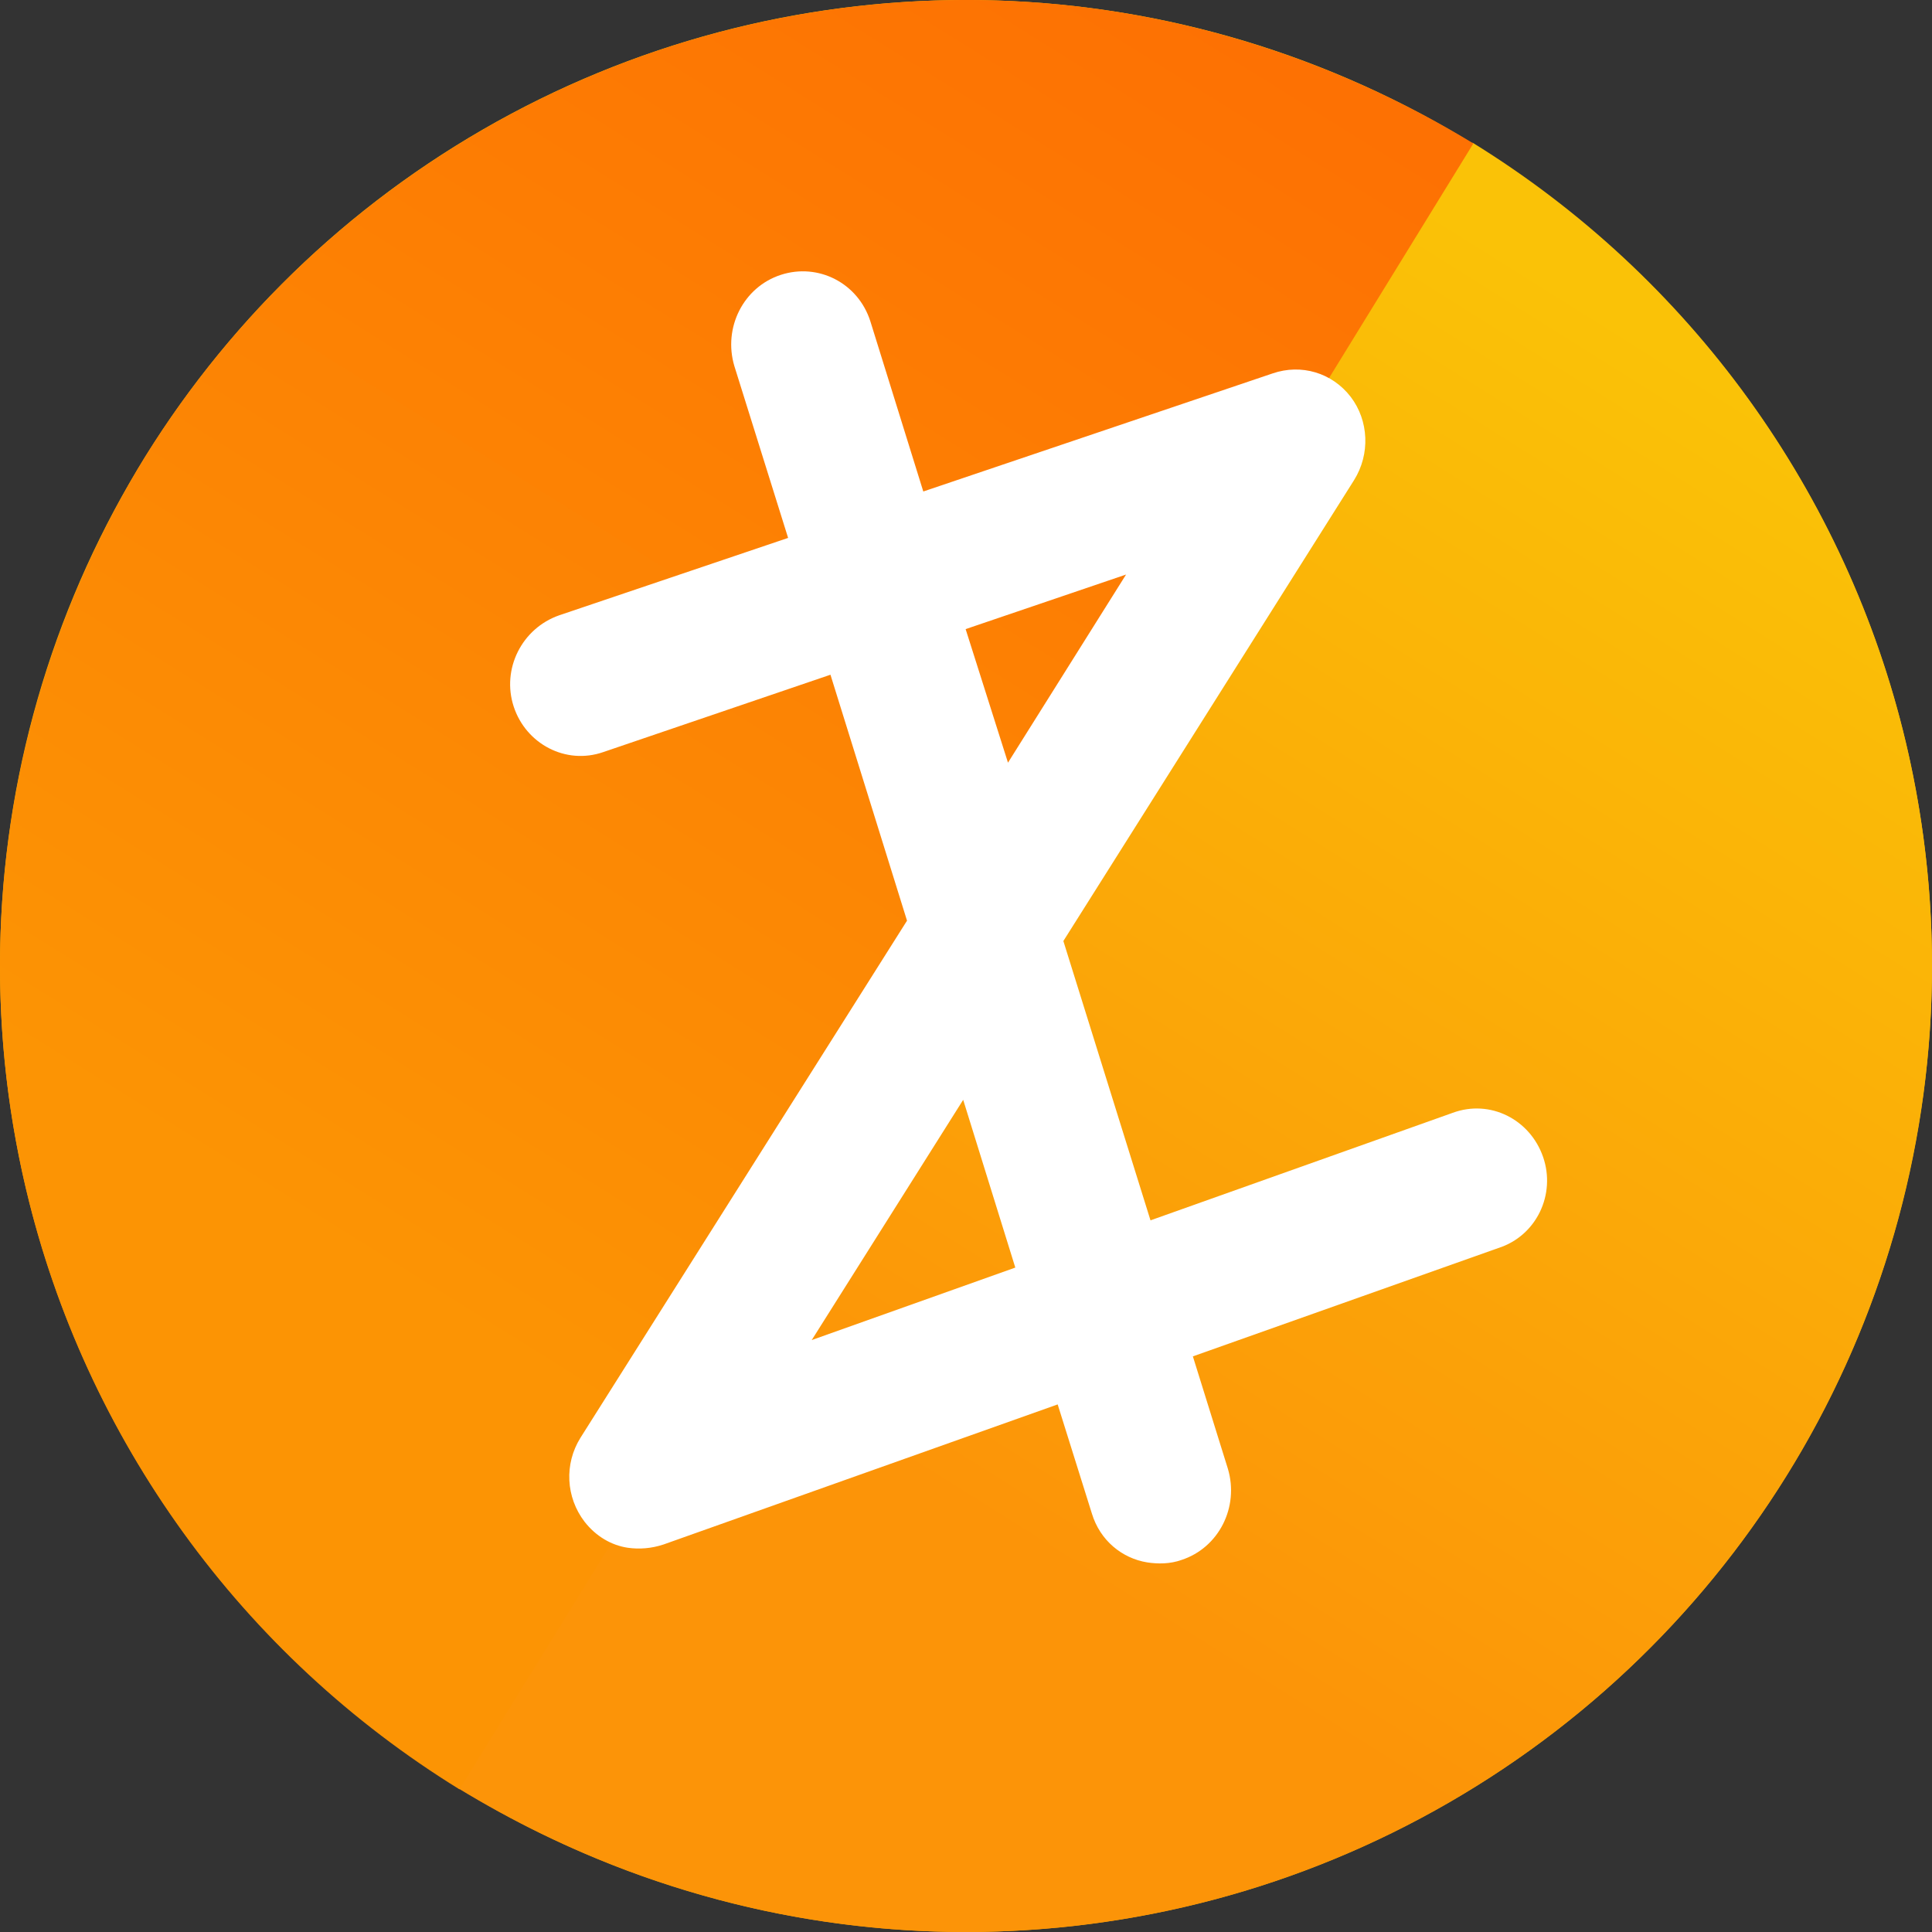 <?xml version="1.0" encoding="UTF-8"?>
<svg id="_Слой_2" data-name="Слой 2" xmlns="http://www.w3.org/2000/svg" xmlns:xlink="http://www.w3.org/1999/xlink" viewBox="0 0 200 200">
  <rect x="0" y="0" width="200" height="200" fill="#333333" stroke="none"/>
  <defs>
    <style>
      .cls-1 {
        fill: url(#_Безымянный_градиент_12);
      }

      .cls-1, .cls-2, .cls-3, .cls-4 {
        stroke-width: 0px;
      }

      .cls-2 {
        fill: url(#_Безымянный_градиент_113);
      }

      .cls-3 {
        fill: url(#_Безымянный_градиент_114);
      }

      .cls-4 {
        fill: #fff;
      }
    </style>
    <linearGradient id="_Безымянный_градиент_12" data-name="Безымянный градиент 12" x1="147.985" y1="19.56" x2="75.926" y2="140.356" gradientUnits="userSpaceOnUse">
      <stop offset="0" stop-color="#fac20d"/>
      <stop offset="1" stop-color="#fda803"/>
    </linearGradient>
    <linearGradient id="_Безымянный_градиент_114" data-name="Безымянный градиент 114" x1="3015.696" y1="-1690.333" x2="2941.087" y2="-1571.465" gradientTransform="translate(-2824.457 1738.176)" gradientUnits="userSpaceOnUse">
      <stop offset="0" stop-color="#fac207"/>
      <stop offset="1" stop-color="#fc9408"/>
    </linearGradient>
    <linearGradient id="_Безымянный_градиент_113" data-name="Безымянный градиент 113" x1="2933.377" y1="-1746.279" x2="2850.76" y2="-1613.922" gradientTransform="translate(-2824.457 1738.176)" gradientUnits="userSpaceOnUse">
      <stop offset="0" stop-color="#fd7103"/>
      <stop offset="1" stop-color="#fc9404"/>
    </linearGradient>
  </defs>
  <g id="_Слой_1-2" data-name="Слой 1">
    <g>
      <circle class="cls-1" cx="100" cy="100" r="100"/>
      <g>
        <path class="cls-3" d="M152.437,14.769c11.212,6.913,20.907,15.933,28.579,26.556,7.672,10.622,13.236,22.678,16.271,35.492,3.035,12.814,3.541,26.05,1.433,39.033-2.108,12.983-6.66,25.375-13.573,36.588-6.913,11.212-15.933,20.907-26.556,28.579-10.622,7.672-22.678,13.236-35.492,16.271-12.814,3.035-26.05,3.541-39.033,1.433-12.983-2.108-25.375-6.744-36.588-13.573l52.437-85.231L152.437,14.769Z"/>
        <path class="cls-2" d="M47.563,185.231c-11.212-6.913-20.907-15.933-28.579-26.556-7.672-10.622-13.236-22.678-16.271-35.492-3.035-12.814-3.541-26.05-1.433-39.033,2.108-12.983,6.744-25.375,13.573-36.588,6.913-11.212,15.933-20.907,26.556-28.579,10.622-7.672,22.678-13.236,35.492-16.271,12.814-3.035,26.05-3.541,39.033-1.433,12.983,2.108,25.375,6.744,36.588,13.573l-52.437,85.231-52.521,85.147Z"/>
      </g>
      <path class="cls-4" d="M159.734,119.754c-1.349-3.878-5.48-5.986-9.358-4.552l-31.277,11.128-9.02-28.916,30.096-47.716c1.686-2.698,1.517-6.154-.337-8.599-1.939-2.529-5.143-3.456-8.093-2.445l-36.166,12.224-5.48-17.619c-1.265-3.962-5.395-6.07-9.273-4.805-3.878,1.265-5.986,5.48-4.805,9.442l5.564,17.788-23.689,8.009c-3.878,1.349-5.986,5.564-4.721,9.442,1.265,3.878,5.395,6.07,9.273,4.721l23.521-8.009,7.925,25.46-33.806,53.533c-1.686,2.698-1.517,6.154.422,8.683,1.18,1.517,2.782,2.445,4.468,2.698,1.18.169,2.445.084,3.709-.337l40.803-14.5,3.541,11.297c.843,2.782,3.119,4.637,5.733,5.058,1.096.169,2.361.169,3.541-.253,3.878-1.265,5.986-5.48,4.805-9.442l-3.625-11.634,31.614-11.212c3.962-1.265,5.986-5.564,4.637-9.442ZM99.962,65.125l16.608-5.648-12.224,19.474-4.384-13.826ZM84.029,138.723l15.68-24.87,5.395,17.367-21.076,7.503Z"/>
    </g>
  </g>
</svg>